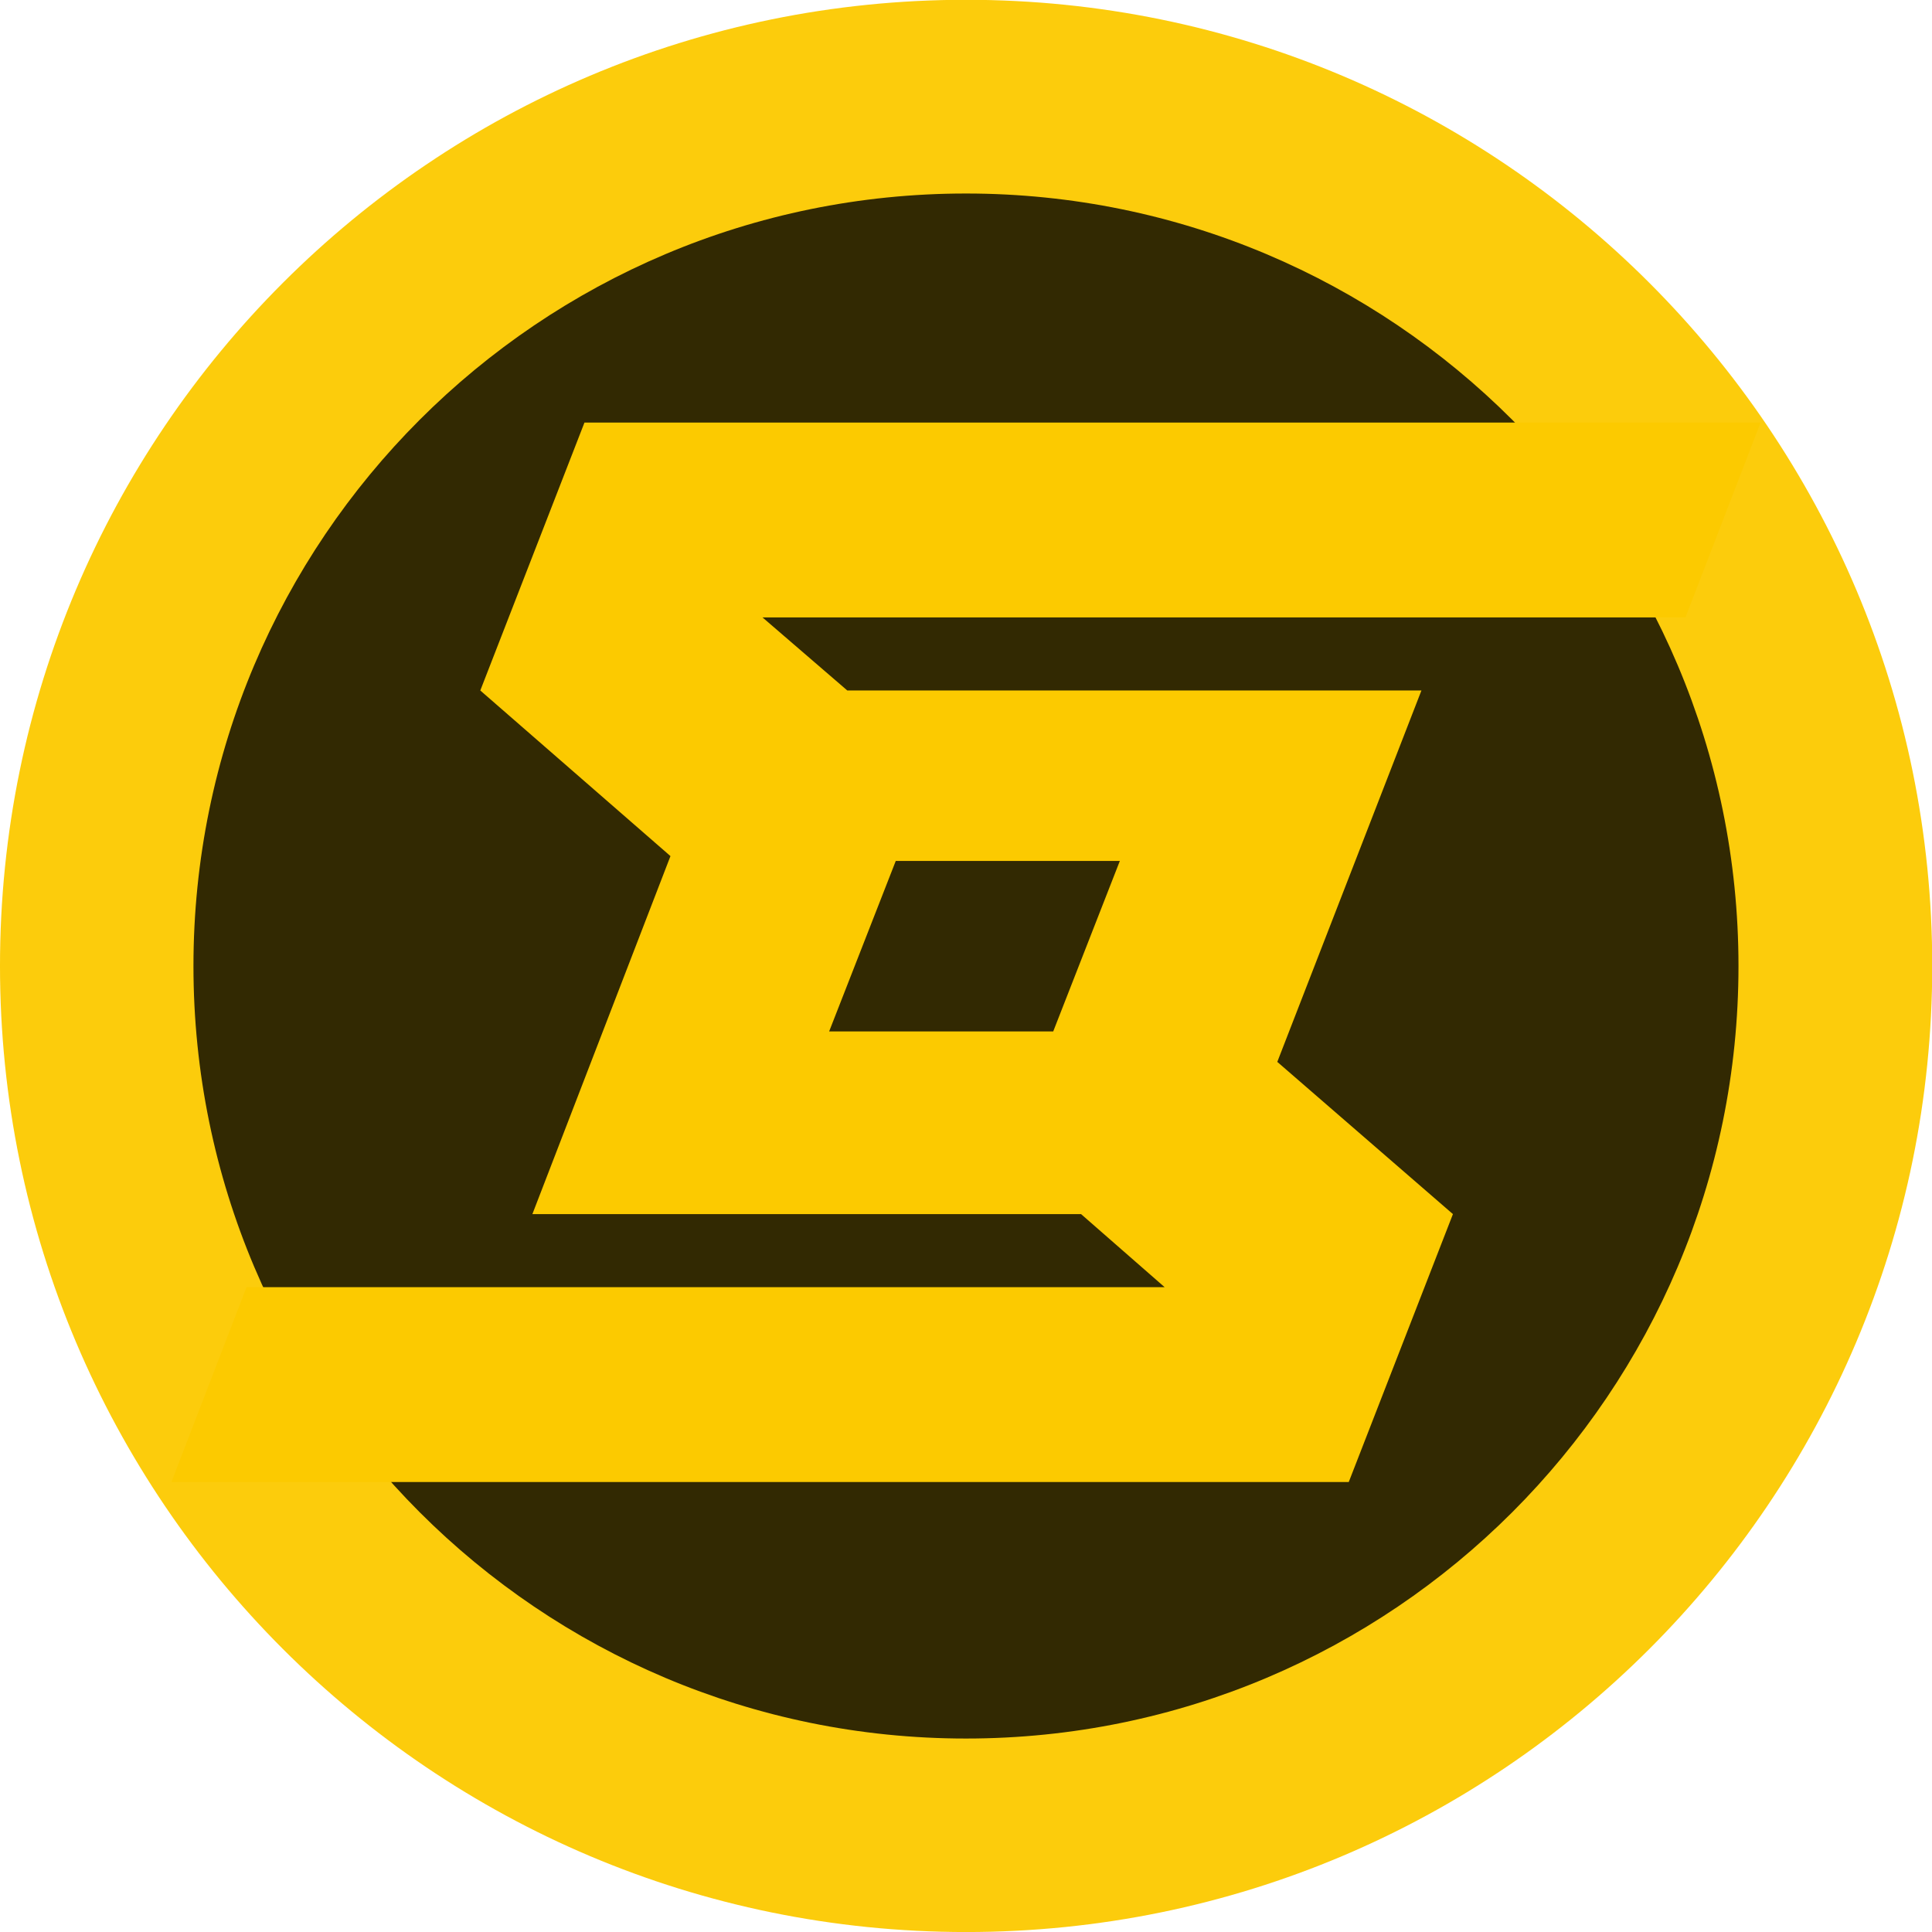 <?xml version="1.0" encoding="UTF-8" standalone="no"?>
<!-- Created with Inkscape (http://www.inkscape.org/) -->

<svg
   xmlns:dc="http://purl.org/dc/elements/1.1/"
   xmlns:cc="http://creativecommons.org/ns#"
   xmlns:rdf="http://www.w3.org/1999/02/22-rdf-syntax-ns#"
   xmlns:svg="http://www.w3.org/2000/svg"
   xmlns="http://www.w3.org/2000/svg"
   xmlns:xlink="http://www.w3.org/1999/xlink"
   xmlns:sodipodi="http://sodipodi.sourceforge.net/DTD/sodipodi-0.dtd"
   xmlns:inkscape="http://www.inkscape.org/namespaces/inkscape"
   width="512"
   height="512"
   id="svg8471"
   version="1.1"
   inkscape:version="0.48.4 r9939"
   sodipodi:docname="quad.svg">
  <defs
     id="defs8473">
    <linearGradient
       inkscape:collect="always"
       xlink:href="#linearGradient3837-2-7"
       id="linearGradient4078"
       gradientUnits="userSpaceOnUse"
       gradientTransform="matrix(0.707,0.707,-0.707,0.707,235.948,695.472)"
       x1="740.82"
       y1="357.632"
       x2="1074.445"
       y2="357.632" />
    <linearGradient
       id="linearGradient3837-2-7">
      <stop
         style="stop-color:#2e4f67;stop-opacity:0.204;"
         offset="0"
         id="stop3839-9-8" />
      <stop
         style="stop-color:#7e9cbd;stop-opacity:0.106;"
         offset="1"
         id="stop3841-81-8" />
    </linearGradient>
    <linearGradient
       id="linearGradient3837-2-1-7">
      <stop
         style="stop-color:#2e4f67;stop-opacity:0.204;"
         offset="0"
         id="stop3839-9-83-7" />
      <stop
         style="stop-color:#7e9cbd;stop-opacity:0.106;"
         offset="1"
         id="stop3841-81-17-2" />
    </linearGradient>
  </defs>
  <sodipodi:namedview
     id="base"
     pagecolor="#fcca00"
     bordercolor="#666666"
     borderopacity="1.0"
     inkscape:pageopacity="0"
     inkscape:pageshadow="2"
     inkscape:zoom="0.24748737"
     inkscape:cx="287.36074"
     inkscape:cy="-201.44187"
     inkscape:document-units="px"
     inkscape:current-layer="layer1"
     showgrid="false"
     showguides="true"
     inkscape:guide-bbox="true"
     inkscape:window-width="1920"
     inkscape:window-height="1031"
     inkscape:window-x="0"
     inkscape:window-y="25"
     inkscape:window-maximized="1" />
  <g
     inkscape:label="Layer 1"
     inkscape:groupmode="layer"
     id="layer1"
     transform="translate(0,-540.362)">
    <path
       sodipodi:type="arc"
       style="opacity:0.95;fill:#fcca00;fill-opacity:1;stroke:none"
       id="path4591-5-0-4-5-4"
       sodipodi:cx="242"
       sodipodi:cy="-180"
       sodipodi:rx="254"
       sodipodi:ry="254"
       d="M 496,-180 C 496,-39.72 382.28,74 242,74 101.72,74 -12,-39.72 -12,-180 c 0,-140.28 113.72,-254 254,-254 140.28,0 254,113.72 254,254 z"
       transform="matrix(1.008,0,0,1.008,12.094,977.78)" />
    <path
       sodipodi:type="arc"
       style="opacity:0.8;fill:#000000;fill-opacity:1;stroke:none"
       id="path4591-5-0-4-5-4-7"
       sodipodi:cx="242"
       sodipodi:cy="-180"
       sodipodi:rx="254"
       sodipodi:ry="254"
       d="M 496,-180 C 496,-39.72 382.28,74 242,74 101.72,74 -12,-39.72 -12,-180 c 0,-140.28 113.72,-254 254,-254 140.28,0 254,113.72 254,254 z"
       transform="matrix(0.806,0,0,0.806,60.94,941.448)" />
    <path
       id="path8966-3"
       d="m 296.766,768.527 h -59.383 l -17.654,45.18 h 59.383 l 17.654,-45.18 z M 466.57,652.351 446.668,703.985 H 202.074 l 22.47,19.363 h 152.149 l -38.198,98.427 46.544,40.339 -27.605,70.997 H 45.43 l 19.901,-51.634 H 308.642 L 286.494,862.114 H 141.086 l 36.593,-94.877 -50.396,-43.889 27.605,-70.997 h 311.681 z"
       inkscape:connector-curvature="0"
       style="fill:#fcca00;fill-opacity:1" />
  </g>
</svg>
